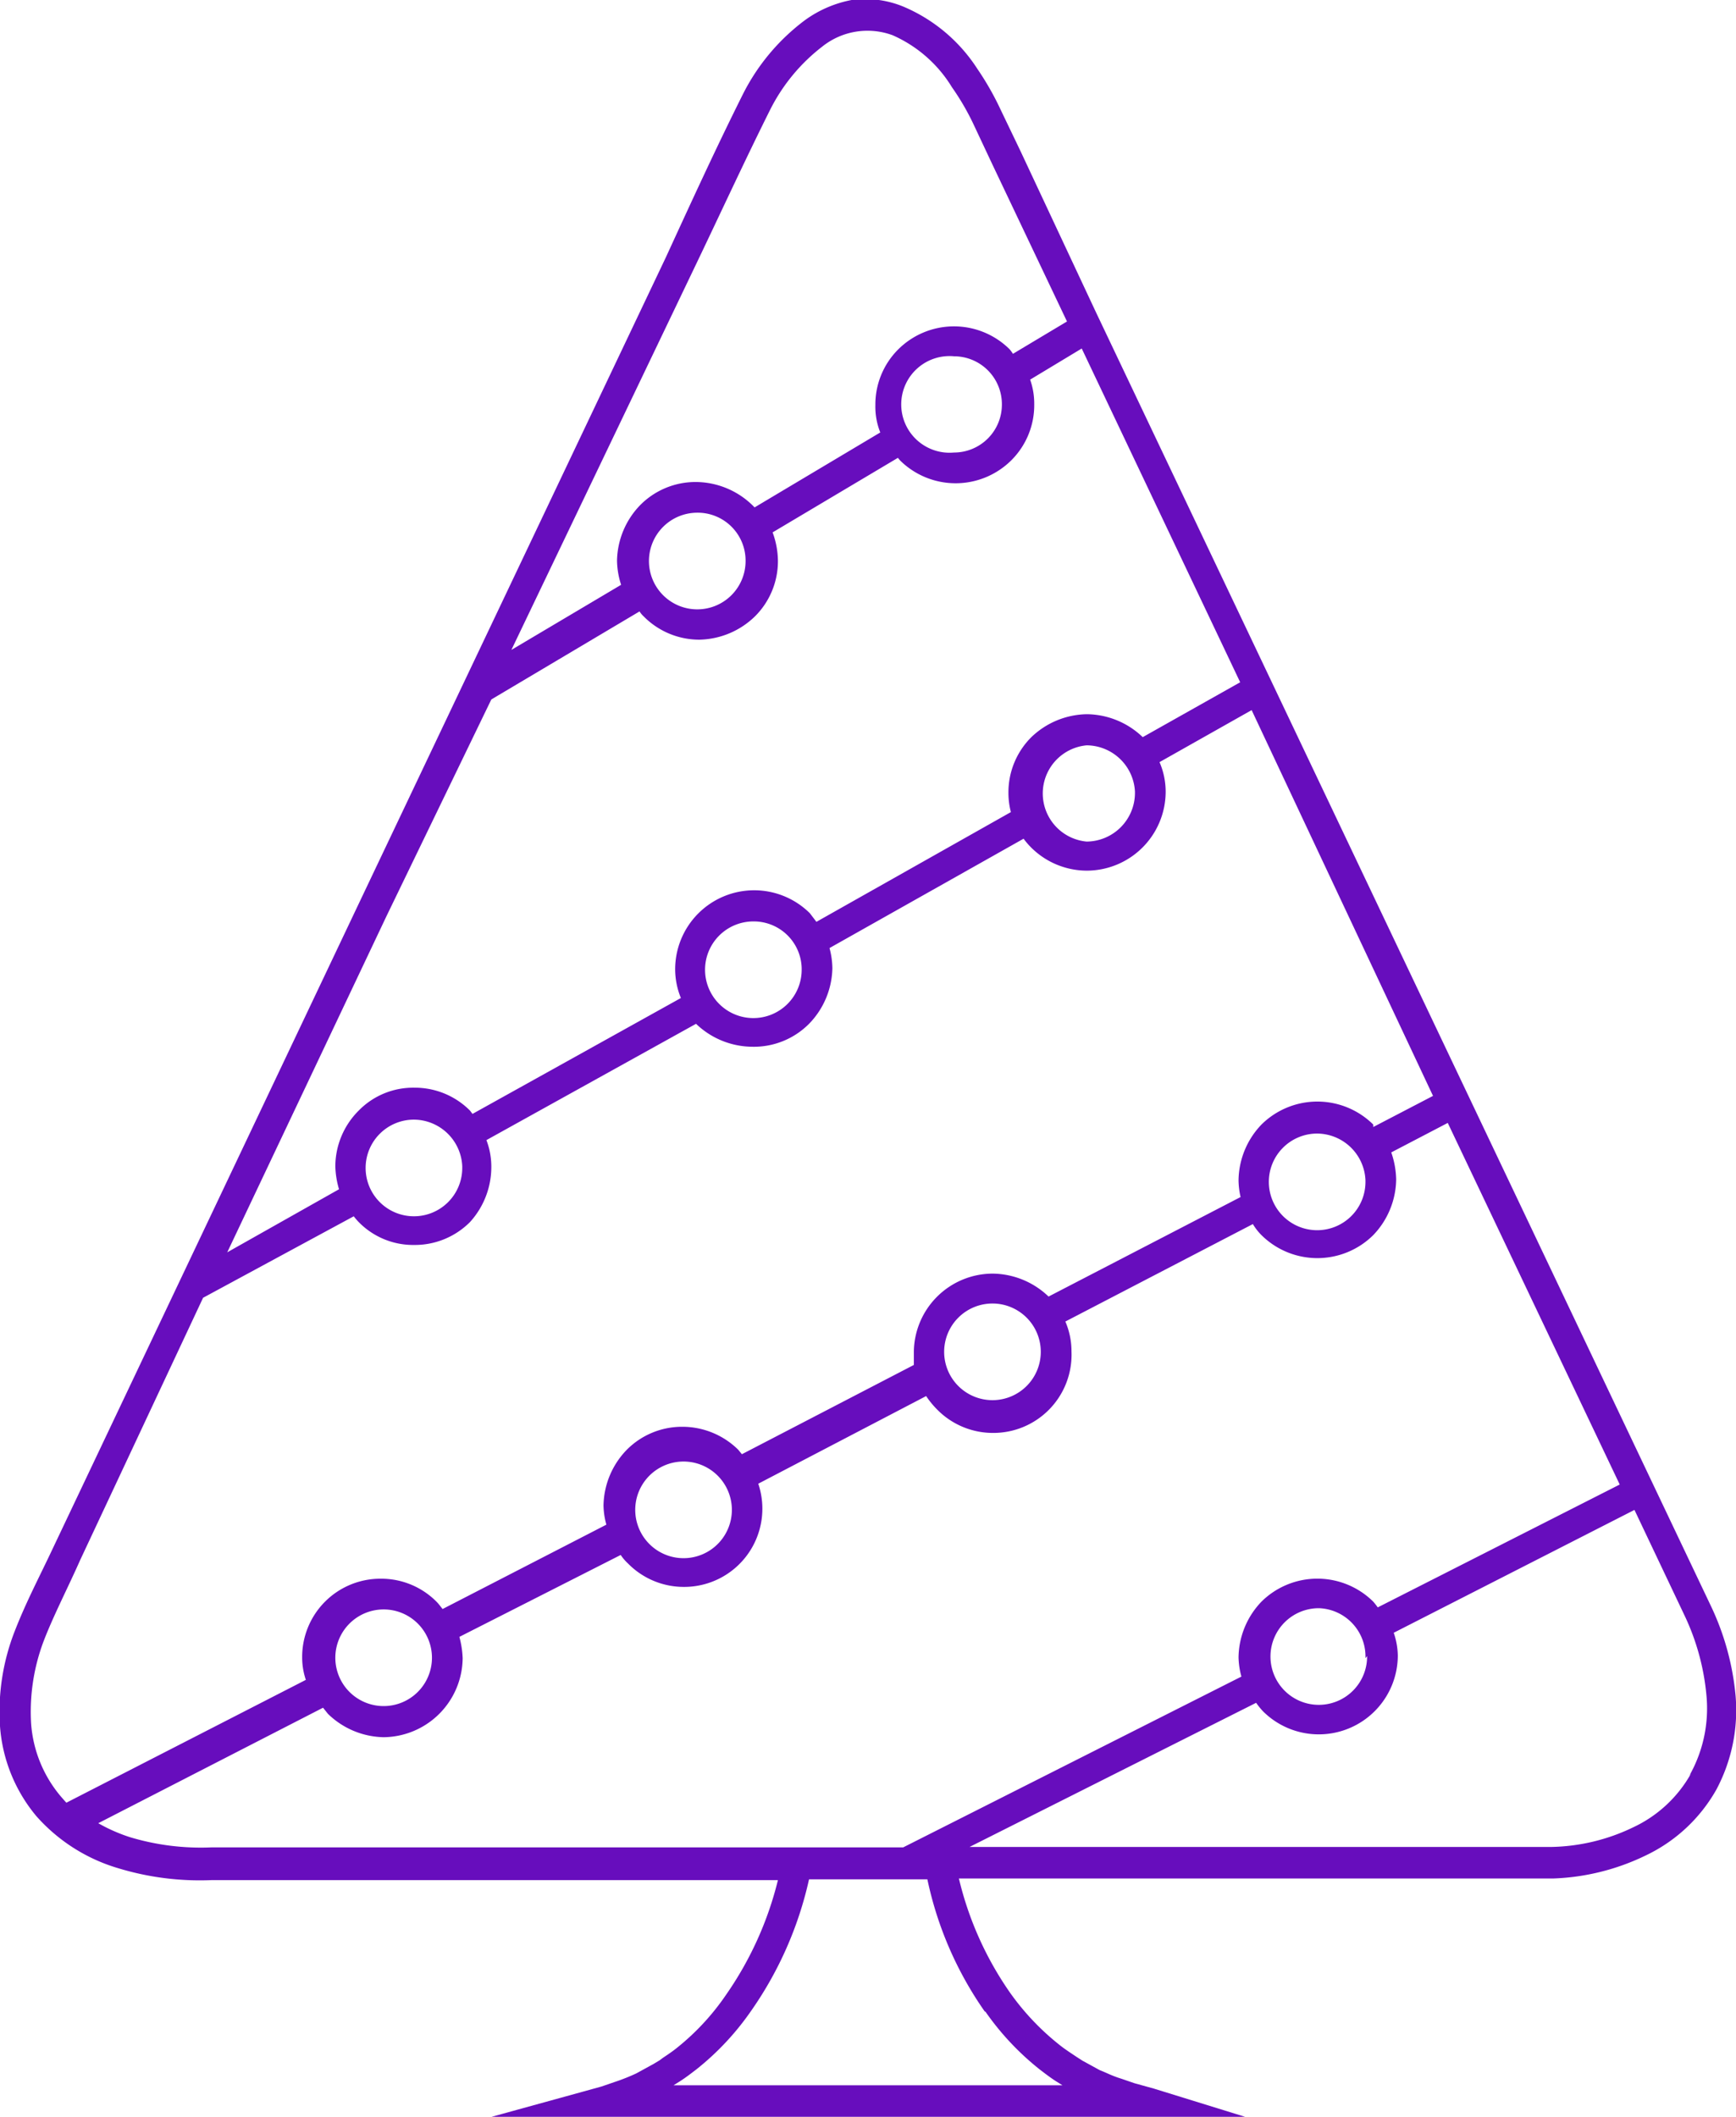 <?xml version="1.0" encoding="UTF-8"?> <svg xmlns="http://www.w3.org/2000/svg" viewBox="0 0 42.4 51.69"><defs><style>.cls-1{fill:#670dbd;}</style></defs><title>Ресурс 2</title><g id="Слой_2" data-name="Слой 2"><g id="Слой_1-2" data-name="Слой 1"><path class="cls-1" d="M42.39,41.41a6.49,6.49,0,0,0-.62-2.23l-15-31.55L24.92,3.68l-.48-1a7,7,0,0,0-.57-1A4,4,0,0,0,22.06.16,2.45,2.45,0,0,0,20.8,0a2.84,2.84,0,0,0-1.15.5,5.14,5.14,0,0,0-1.5,1.79c-.67,1.34-1.26,2.63-1.89,4L8.77,22.05,1.28,37.83c-.31.66-.64,1.28-.92,2A5.39,5.39,0,0,0,0,42.15a3.85,3.85,0,0,0,.89,2.2,4.29,4.29,0,0,0,2,1.27,6.85,6.85,0,0,0,2.27.29H19a8.38,8.38,0,0,1-1.26,2.79A5.92,5.92,0,0,1,16.54,50c-.11.09-.23.17-.35.25l-.08.06-.15.09-.42.23a4.88,4.88,0,0,1-.53.21l-.32.11-.47.13-2.36.65H30.54L28.18,51l-.47-.13-.32-.11c-.23-.07-.35-.14-.53-.21l-.42-.23-.14-.09-.09-.06c-.12-.08-.24-.16-.35-.25a6.18,6.18,0,0,1-1.19-1.26,8.17,8.17,0,0,1-1.25-2.79h5.76c2.92,0,5.8,0,8.76,0a5.61,5.61,0,0,0,2.25-.56,3.9,3.9,0,0,0,1.73-1.61A4.12,4.12,0,0,0,42.39,41.41ZM16.93,6.6c.63-1.31,1.25-2.66,1.88-3.92a4.49,4.49,0,0,1,1.27-1.54A1.77,1.77,0,0,1,21.8.86a3.21,3.21,0,0,1,1.45,1.27,6.09,6.09,0,0,1,.52.89l.47,1,1.82,3.83-1.32.79a1,1,0,0,0-.08-.11,1.93,1.93,0,0,0-2.72,0,1.9,1.9,0,0,0-.56,1.36,1.69,1.69,0,0,0,.12.67l-3.07,1.83,0,0A2,2,0,0,0,17,11.77a1.9,1.9,0,0,0-1.36.56,2,2,0,0,0-.57,1.36,2,2,0,0,0,.1.59l-2.68,1.59Zm7.54,3.27a1.17,1.17,0,0,1-1.17,1.18,1.18,1.18,0,1,1,0-2.35A1.17,1.17,0,0,1,24.47,9.87Zm-6.26,3.82A1.18,1.18,0,1,1,17,12.52,1.17,1.17,0,0,1,18.21,13.69ZM9.44,22.37,12,17.08l3.62-2.15a.58.58,0,0,0,.1.12,1.91,1.91,0,0,0,1.36.57,2,2,0,0,0,1.36-.57A1.9,1.9,0,0,0,19,13.69a2.06,2.06,0,0,0-.13-.69l3.06-1.82.05.06a1.93,1.93,0,0,0,2.72,0,1.9,1.9,0,0,0,.56-1.37,1.76,1.76,0,0,0-.1-.6l1.26-.76,3.87,8.15L27.91,18h0a2,2,0,0,0-1.36-.56,2,2,0,0,0-1.36.56,1.9,1.9,0,0,0-.56,1.36,1.84,1.84,0,0,0,.06.47l-4.75,2.68-.16-.21a1.93,1.93,0,0,0-3.29,1.37,1.86,1.86,0,0,0,.14.7L11.54,27.2l-.06-.08a1.9,1.9,0,0,0-1.36-.56,1.86,1.86,0,0,0-1.36.56,1.93,1.93,0,0,0-.57,1.36,2.18,2.18,0,0,0,.09.56L5.55,30.58Zm18.28-3a1.19,1.19,0,0,1-1.18,1.18,1.18,1.18,0,0,1,0-2.35A1.19,1.19,0,0,1,27.72,19.33Zm-8.14,4.31a1.18,1.18,0,1,1-1.18-1.18A1.17,1.17,0,0,1,19.58,23.64Zm-8.29,4.84a1.18,1.18,0,1,1-1.17-1.18A1.19,1.19,0,0,1,11.29,28.48ZM1.48,43.86a3.1,3.1,0,0,1-.72-1.77,4.88,4.88,0,0,1,.3-2c.24-.63.59-1.3.9-2l3-6.4L8.64,29.7a1.49,1.49,0,0,0,.12.14,1.86,1.86,0,0,0,1.36.56,1.9,1.9,0,0,0,1.36-.56A2,2,0,0,0,12,28.48a1.81,1.81,0,0,0-.12-.64L17,25s0,0,0,0a2,2,0,0,0,1.36.56A1.9,1.9,0,0,0,19.76,25a2,2,0,0,0,.57-1.36,2,2,0,0,0-.07-.49L25,20.48a1.81,1.81,0,0,0,.18.21,1.93,1.93,0,0,0,1.36.57,1.93,1.93,0,0,0,1.93-1.93,1.82,1.82,0,0,0-.15-.72l2.25-1.27L35,26.76l-1.46.76,0-.06a1.94,1.94,0,0,0-2.73,0,2,2,0,0,0-.56,1.36,1.92,1.92,0,0,0,.05.41l-4.69,2.43a2,2,0,0,0-1.36-.56A1.93,1.93,0,0,0,22.32,33c0,.11,0,.22,0,.33l-4.2,2.18-.09-.11a1.94,1.94,0,0,0-1.36-.56,1.9,1.9,0,0,0-1.36.56,2,2,0,0,0-.57,1.36,1.84,1.84,0,0,0,.07.47l-4,2.06c-.05-.06-.09-.12-.15-.18a1.9,1.9,0,0,0-1.36-.56,1.91,1.91,0,0,0-1.92,1.92,1.71,1.71,0,0,0,.09.55l-5.85,3Zm31.87-15a1.18,1.18,0,1,1-1.17-1.18A1.19,1.19,0,0,1,33.35,28.82ZM25.42,33a1.18,1.18,0,1,1-1.17-1.17A1.18,1.18,0,0,1,25.42,33Zm-7.55,3.76a1.18,1.18,0,1,1-2.35,0,1.18,1.18,0,0,1,2.35,0Zm-7.32,3.71a1.18,1.18,0,1,1-1.18-1.17A1.18,1.18,0,0,1,10.55,40.49Zm13.51,8.64a6.64,6.64,0,0,0,1.33,1.42c.13.1.26.2.4.29l.16.1h-9.5l.16-.1c.14-.09.27-.19.4-.29a6.64,6.64,0,0,0,1.33-1.42,9,9,0,0,0,1.42-3.22h2.89A8.78,8.78,0,0,0,24.06,49.13Zm-2-4H5.17a6,6,0,0,1-2-.25,4.09,4.09,0,0,1-.77-.34L7.89,41.7l.12.15a2,2,0,0,0,1.36.57,1.95,1.95,0,0,0,1.93-1.93,2.34,2.34,0,0,0-.08-.52l3.94-2a1.18,1.18,0,0,0,.18.21,1.91,1.91,0,0,0,1.36.57,1.91,1.91,0,0,0,1.82-2.52l4.1-2.14a2.16,2.16,0,0,0,.27.33,1.91,1.91,0,0,0,1.36.57A1.91,1.91,0,0,0,26.17,33a1.83,1.83,0,0,0-.15-.73l4.58-2.38a1.39,1.39,0,0,0,.21.27,1.94,1.94,0,0,0,2.73,0,2,2,0,0,0,.56-1.36,2.14,2.14,0,0,0-.12-.66l1.38-.72,4.2,8.83-5.91,3a1.71,1.71,0,0,0-.11-.14,1.94,1.94,0,0,0-2.73,0,2,2,0,0,0-.56,1.36,1.91,1.91,0,0,0,.07.47Zm11.33-4.67a1.18,1.18,0,1,1-1.17-1.17A1.18,1.18,0,0,1,33.35,40.49Zm7.91,2.87a3.14,3.14,0,0,1-1.41,1.31,4.79,4.79,0,0,1-2,.48H23.68l7-3.52a1.73,1.73,0,0,0,.17.21,1.93,1.93,0,0,0,3.29-1.36,1.78,1.78,0,0,0-.1-.56l5.88-3,1.21,2.55a5.76,5.76,0,0,1,.55,2A3.33,3.33,0,0,1,41.26,43.36Z"></path></g></g></svg> 